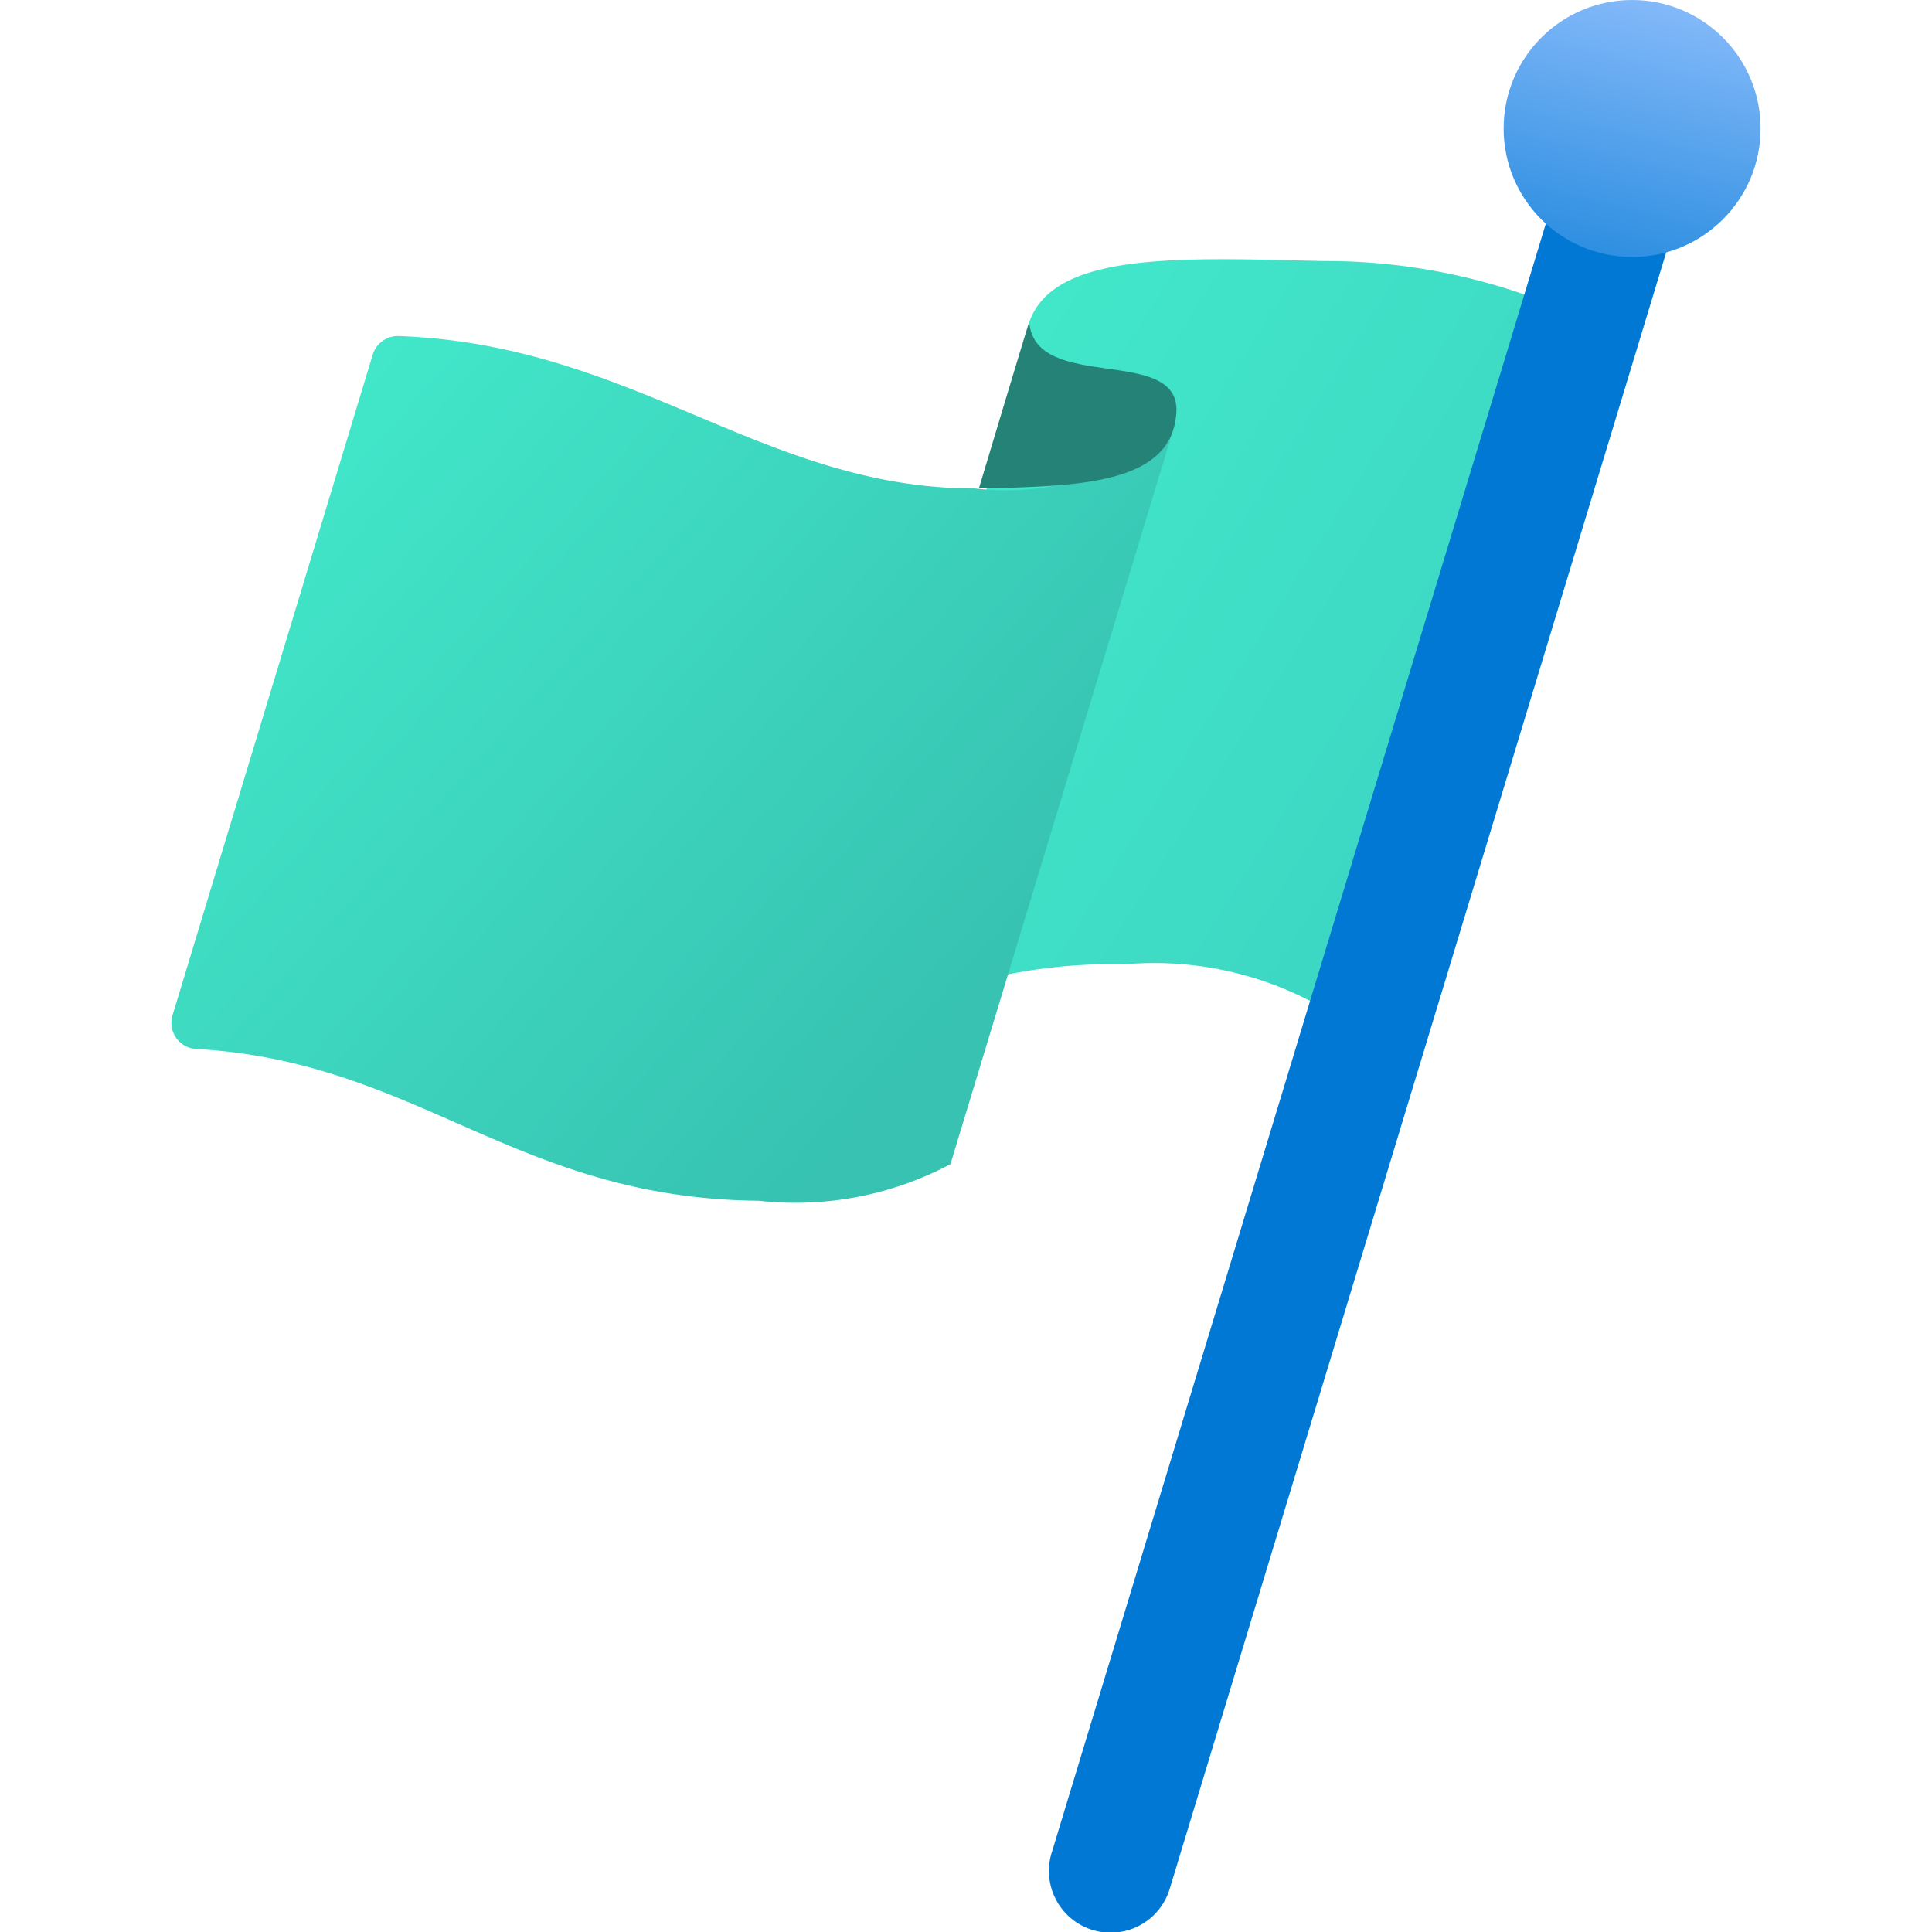 <svg xmlns="http://www.w3.org/2000/svg" viewBox="0 0 18 18">
  <defs>
    <linearGradient id="e9a731d8-3232-4a1e-96fc-52b30ad2b184" x1="8.283" y1="4.402" x2="14.3" y2="8.193" gradientUnits="userSpaceOnUse">
      <stop offset="0" stop-color="#42e8ca" />
      <stop offset="1" stop-color="#3cd4c2" />
    </linearGradient>
    <linearGradient id="a3c426d8-3499-47cc-bc65-f6dd02fc02d3" x1="2.801" y1="3.753" x2="9.104" y2="9.371" gradientUnits="userSpaceOnUse">
      <stop offset="0" stop-color="#42e8ca" />
      <stop offset="1" stop-color="#37c2b1" />
    </linearGradient>
    <linearGradient id="aa97ce7e-e579-4dd2-8a6d-1c3a92c7f6e2" x1="15.485" y1="0.033" x2="14.623" y2="3.629" gradientUnits="userSpaceOnUse">
      <stop offset="0" stop-color="#83b9f9" />
      <stop offset="1" stop-color="#0078d4" />
    </linearGradient>
  </defs>
  <path d="M14.573,2.887a5.657,5.657,0,0,0-2.257-.455C10.99,2.4,9.819,2.345,9.59,3l-1.7,6.638a4.993,4.993,0,0,1,2.594-.654,3.162,3.162,0,0,1,2.01.51.244.244,0,0,0,.341-.148L14.7,3.179A.243.243,0,0,0,14.573,2.887Z" fill="url(#e9a731d8-3232-4a1e-96fc-52b30ad2b184)" />
  <path d="M10.922,4.032a2.507,2.507,0,0,1-1.84.519c-1.971,0-3.172-1.339-5.365-1.42a.245.245,0,0,0-.244.172L1.608,9.457a.244.244,0,0,0,.219.316C3.9,9.89,4.8,11.166,7.068,11.187a3.078,3.078,0,0,0,1.787-.341Z" fill="url(#a3c426d8-3499-47cc-bc65-f6dd02fc02d3)" />
  <path d="M15.447.622a.576.576,0,0,0-.718.384L9.8,17.256a.575.575,0,1,0,1.1.335L15.83,1.341A.576.576,0,0,0,15.447.622Z" fill="#0078d4" />
  <circle cx="15.206" cy="1.197" r="1.197" fill="url(#aa97ce7e-e579-4dd2-8a6d-1c3a92c7f6e2)" />
  <path d="M9.589,3c.054.666,1.409.209,1.371.843-.04.671-.909.688-1.84.708C9.12,4.551,9.588,2.99,9.589,3Z" fill="#258277" />
</svg>